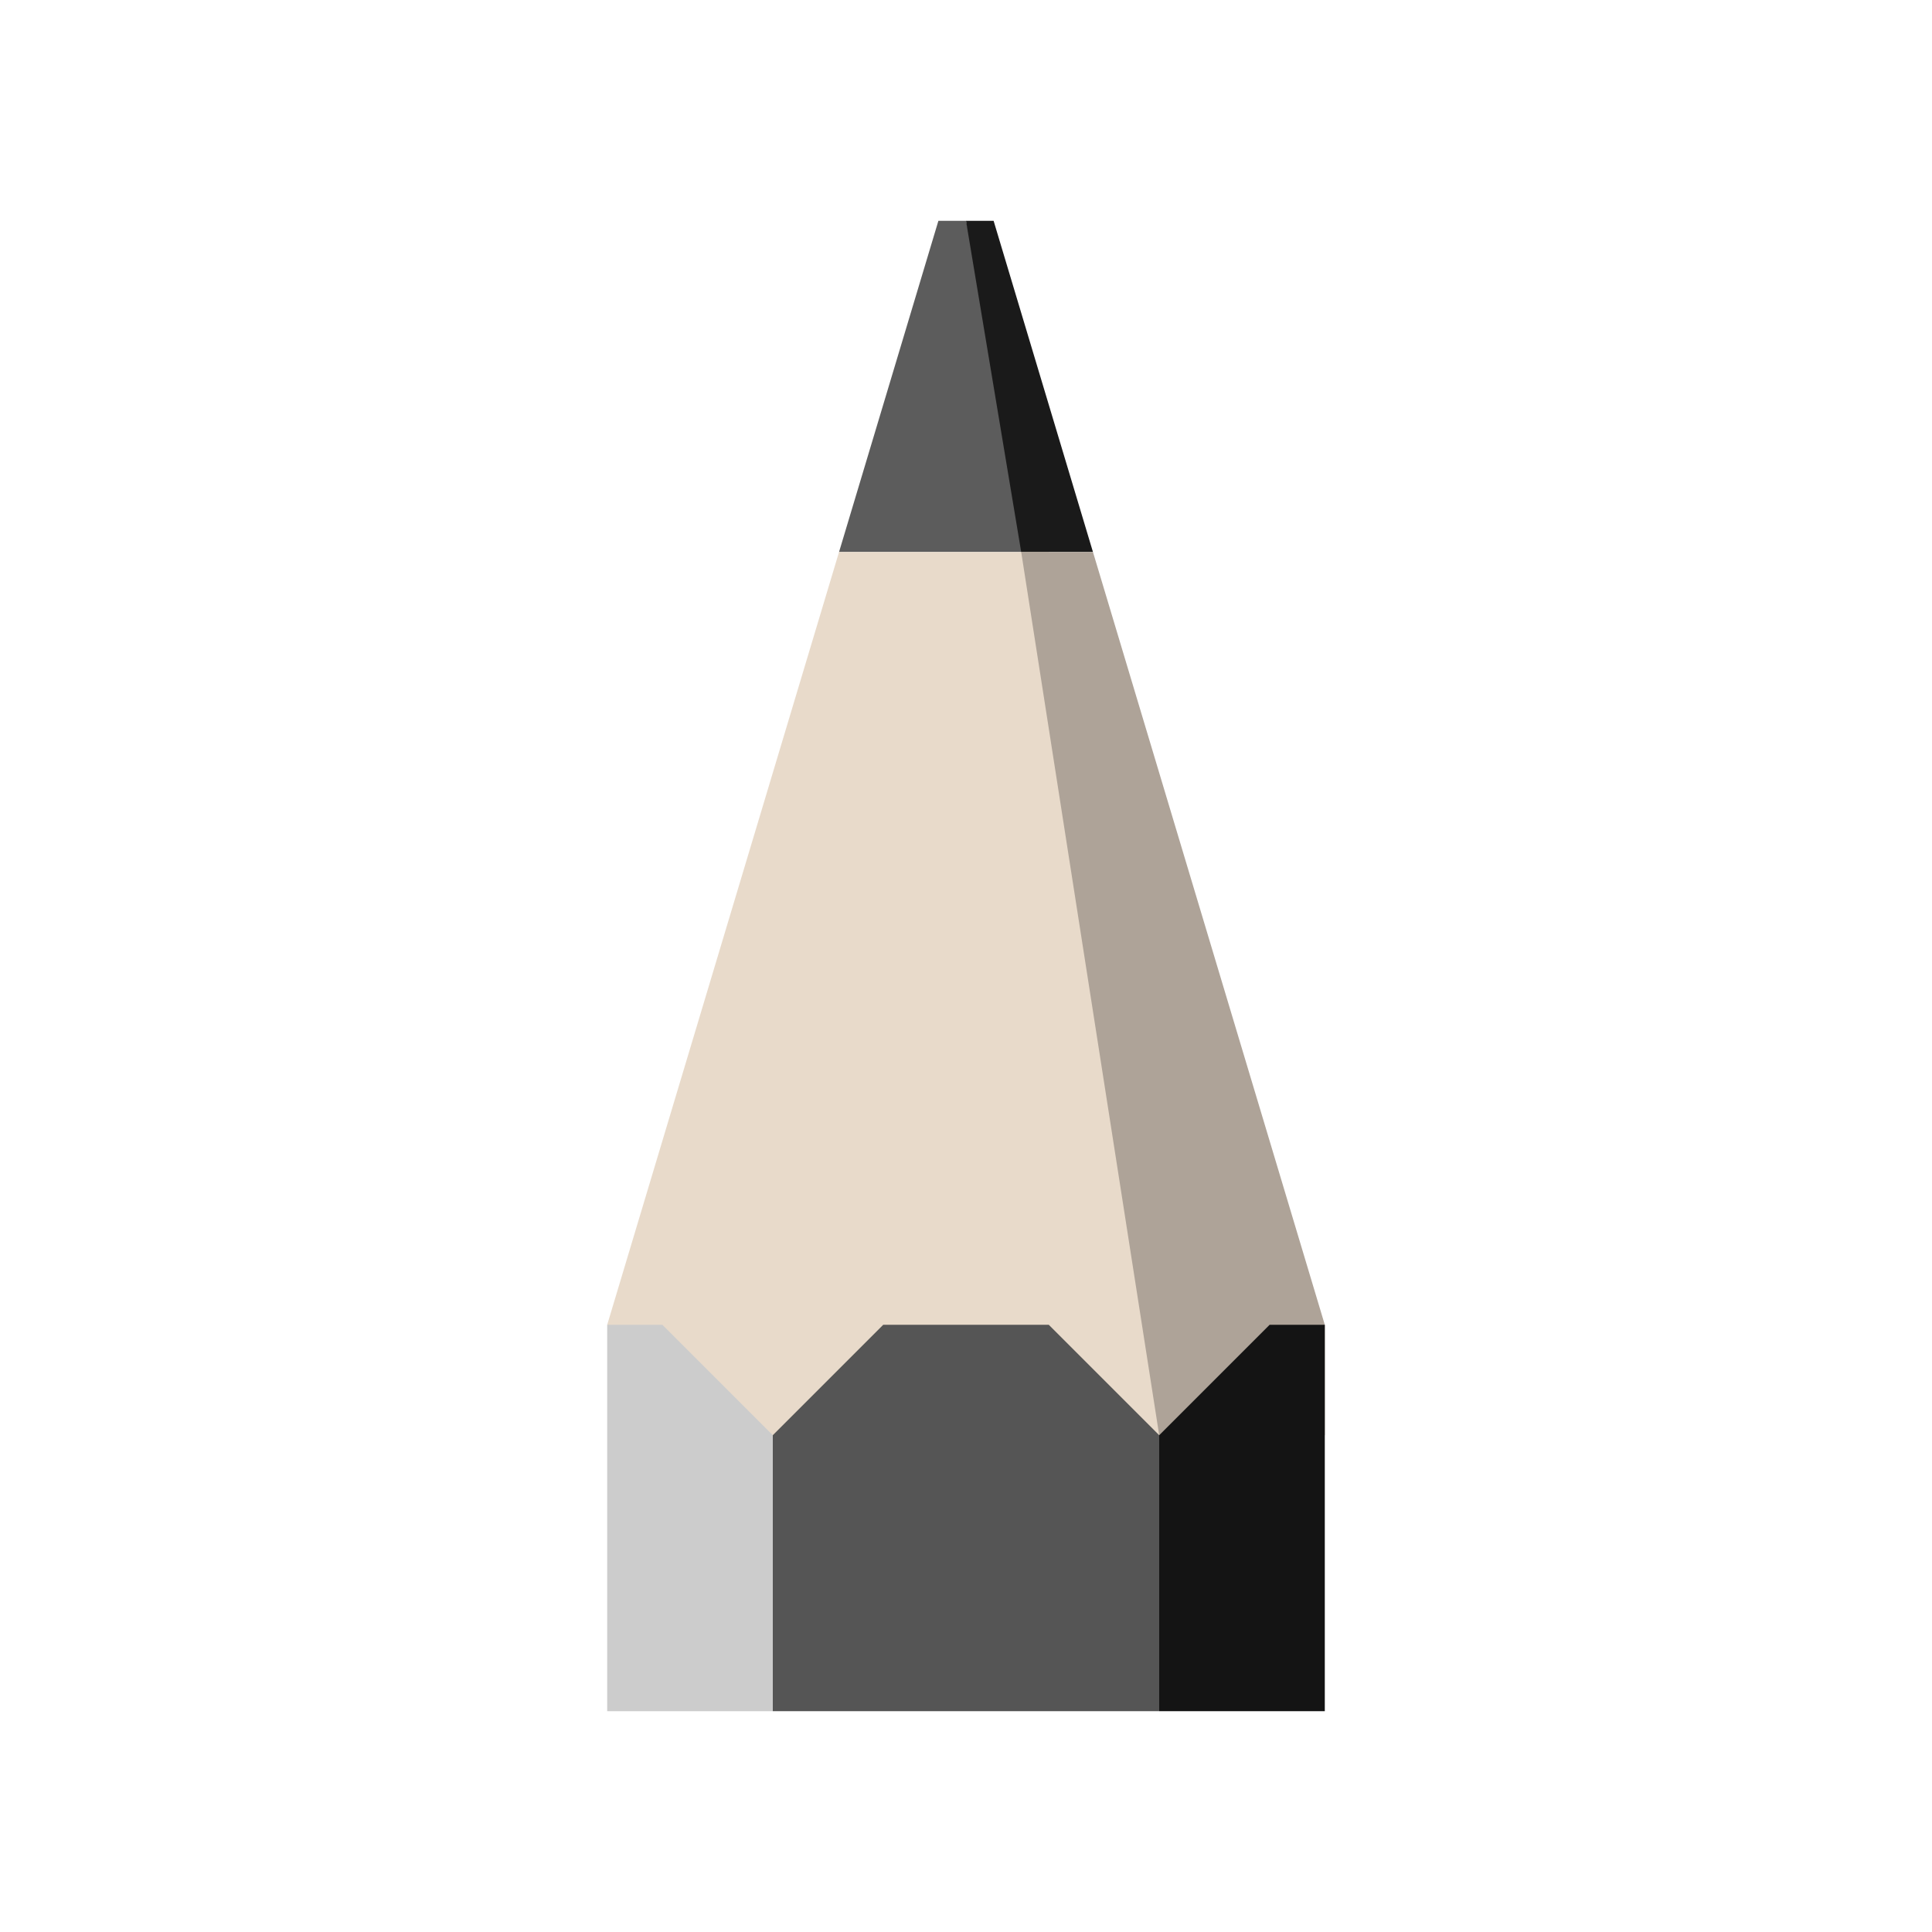 <?xml version="1.0" encoding="utf-8"?>
<!-- Generator: Adobe Illustrator 18.1.1, SVG Export Plug-In . SVG Version: 6.00 Build 0)  -->
<!DOCTYPE svg PUBLIC "-//W3C//DTD SVG 1.1//EN" "http://www.w3.org/Graphics/SVG/1.1/DTD/svg11.dtd">
<svg version="1.1" id="Layer" xmlns="http://www.w3.org/2000/svg" xmlns:xlink="http://www.w3.org/1999/xlink" x="0px" y="0px"
	 width="35px" height="35px" viewBox="0 0 35 35" enable-background="new 0 0 35 35" xml:space="preserve">
<path fill="#5C5C5C" d="M17.5,4H17l-1.8,6c1.8,0,2,0,3.8,0L17.5,4z"/>
<path fill="#E8DACA" d="M19,10c-1.8,0-2,0-3.8,0L11,24l3,3l2-2h3l2,2l2-2L19,10z"/>
<polygon fill="#CCCCCC" points="11,31 11,24 12,24 14,26 14,31 "/>
<polygon fill="#555555" points="21,31 14,31 14,26 16,24 19,24 21,26 "/>
<path fill="#1A1A1A" d="M18,4h-0.5l1,6c0.5,0,0.7,0,1.3,0L18,4z"/>
<path fill="#AEA398" d="M19.8,10c-0.6,0-0.8,0-1.3,0L21,26h3v-2L19.8,10z"/>
<polygon fill="#141414" points="21,31 24,31 24,24 23,24 21,26 "/>
</svg>
